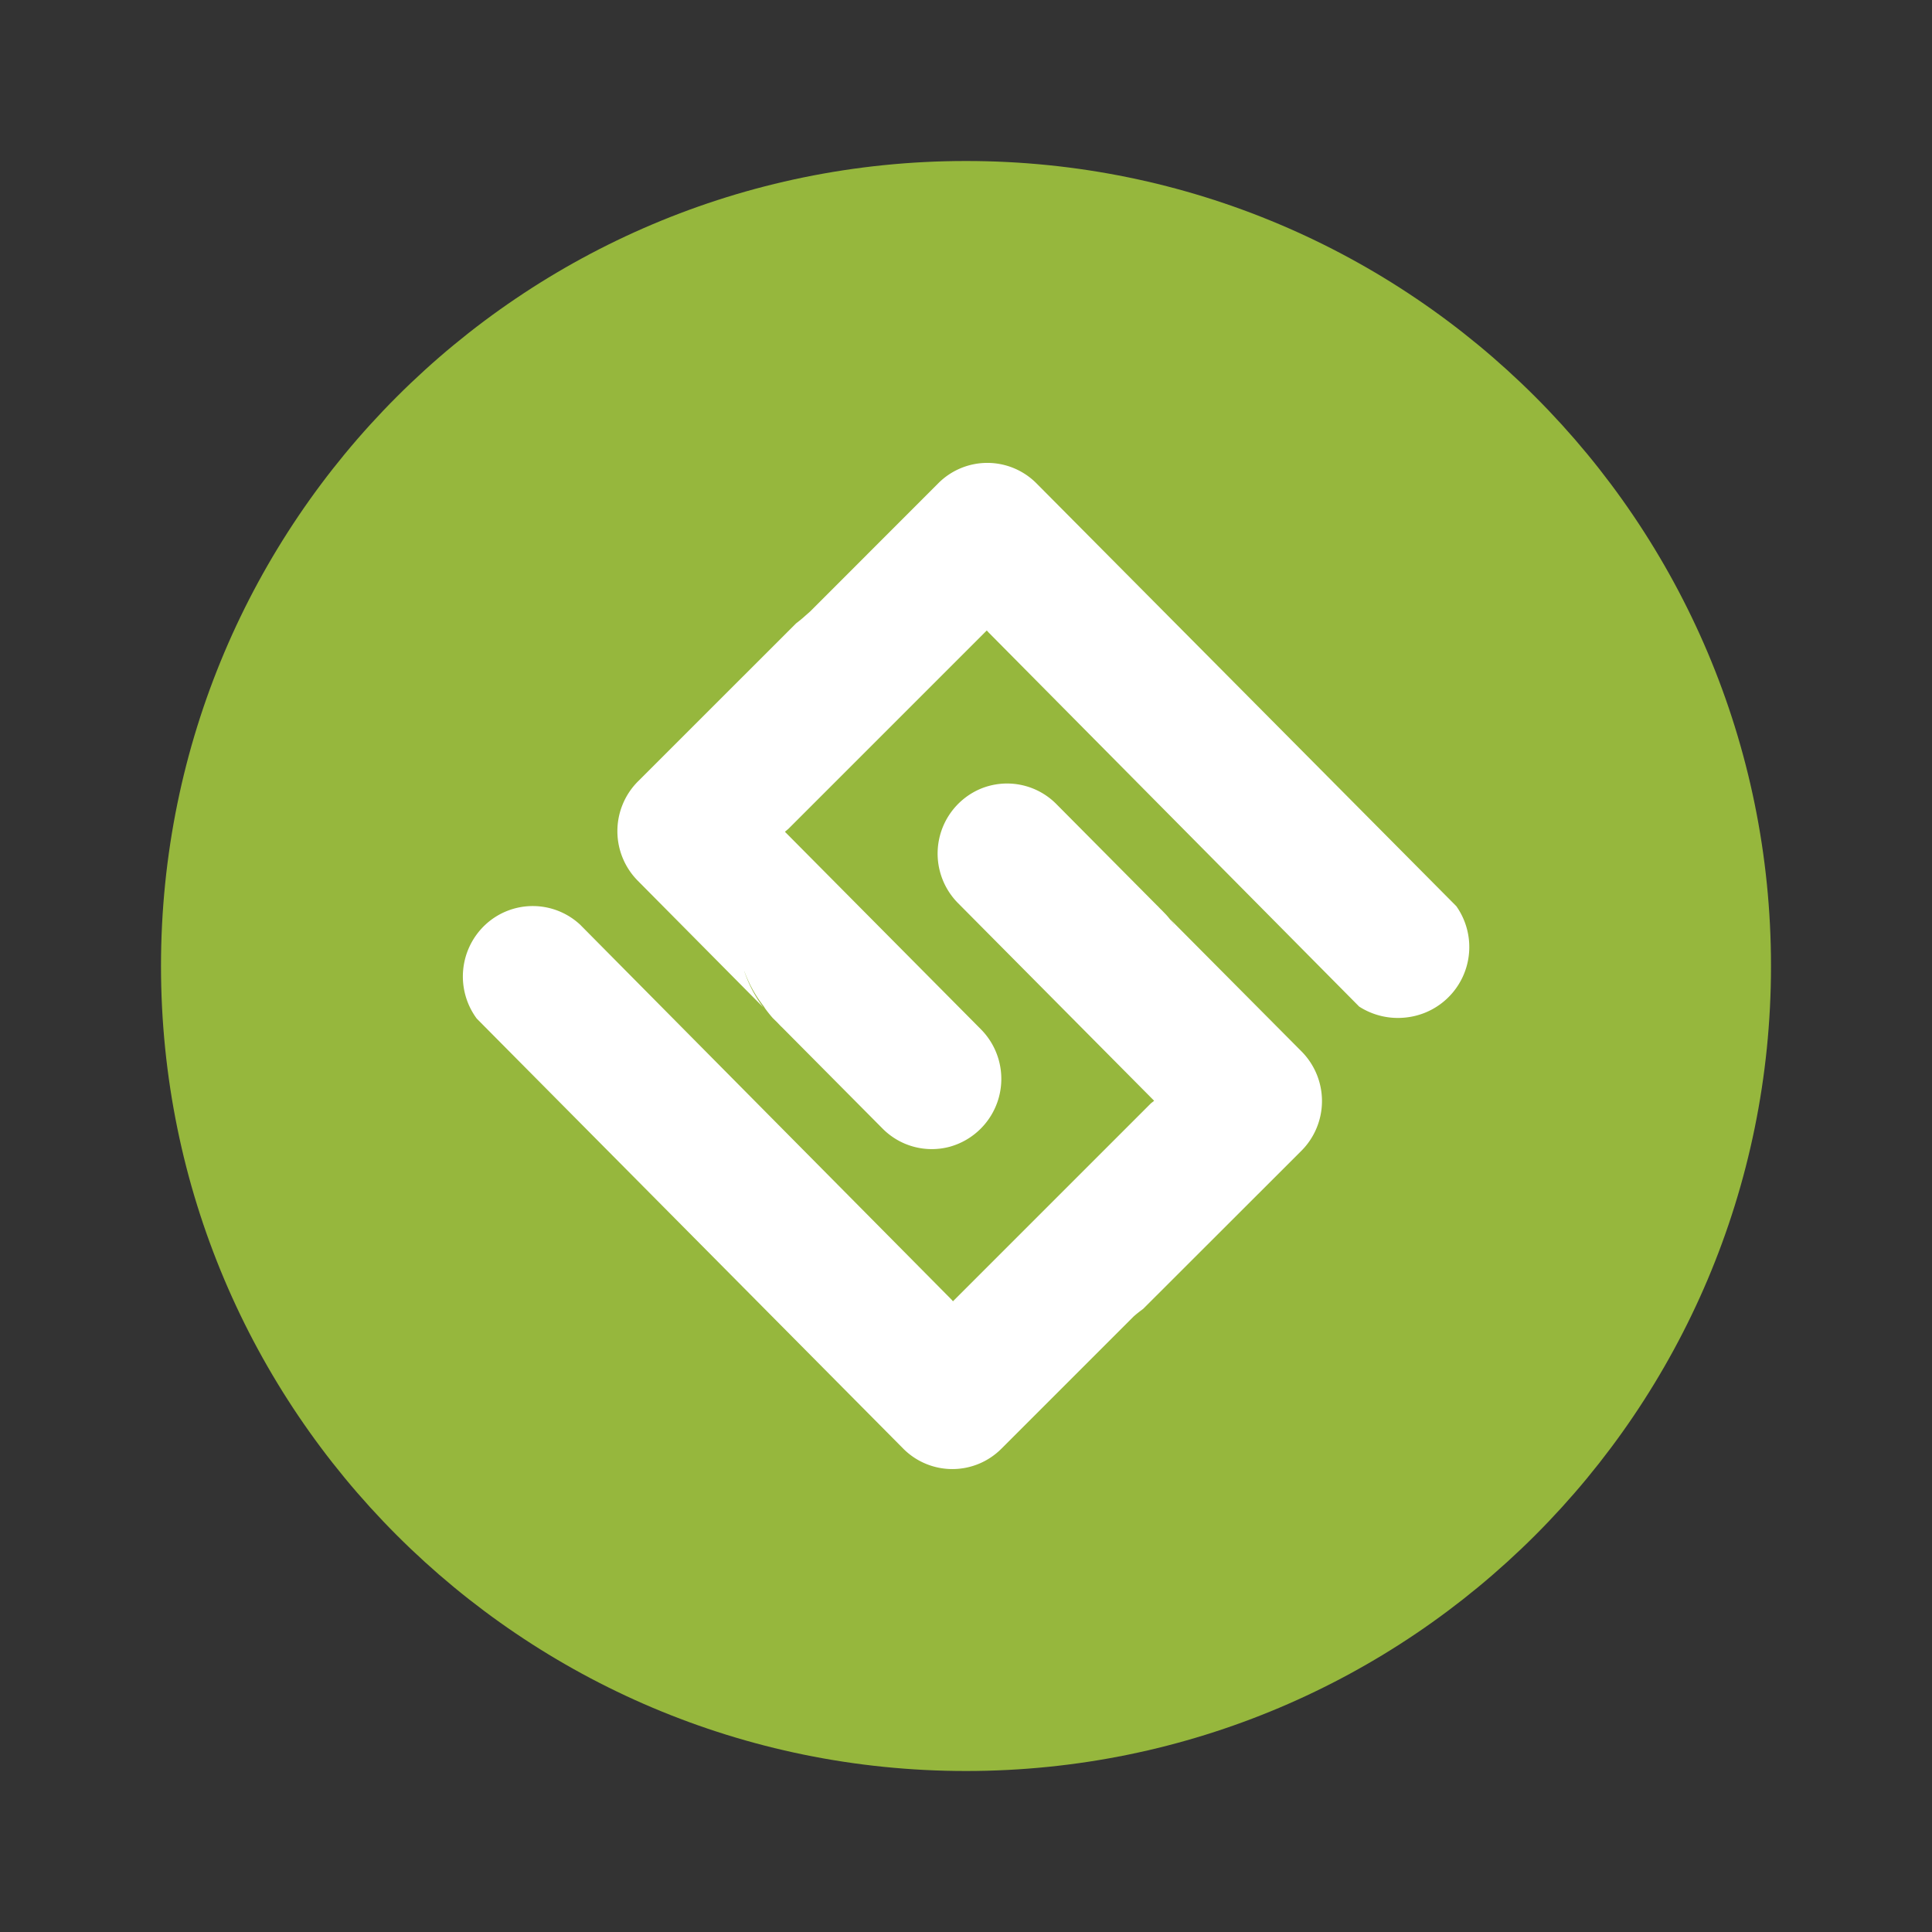 <svg xmlns="http://www.w3.org/2000/svg" fill="none" viewBox="0 0 24 24"><rect x="0" y="0" width="24" height="24" fill="#333333" stroke="none"/><path fill="#96B73D" d="M12 22c5.523 0 10-4.477 10-10S17.523 2 12 2 2 6.477 2 12s4.477 10 10 10Z"/><path fill="#fff" d="M9.246 12.066c.054.16.133.312.236.448l-1.559-1.573a.875.875 0 0 1 0-1.232L9.89 7.743c.04-.03.08-.063.117-.097l.057-.05 1.592-1.593a.86.86 0 0 1 1.22.002l5.215 5.252a.88.88 0 0 1-.63 1.383.889.889 0 0 1-.577-.136l-4.606-4.65-.005-.006-.015-.016-2.465 2.465-.037.031-.005.005 2.435 2.454a.875.875 0 0 1-.387 1.458.86.86 0 0 1-.836-.226l-1.247-1.256c-.018-.016-.037-.037-.059-.06l-.058-.057a1.624 1.624 0 0 1-.116-.149l.028.034-.019-.025a1.581 1.581 0 0 1-.245-.44Zm5.091 1.608L11.9 11.218a.874.874 0 0 1 .28-1.419.861.861 0 0 1 .943.19l1.248 1.257c.017.015.035.037.059.059l.056.058c.033.036.063.075.09.114l.014.017a3.055 3.055 0 0 0-.054-.075l1.632 1.642a.875.875 0 0 1 0 1.233L14.2 16.26c-.041.03-.081.061-.119.095l-1.64 1.64a.86.86 0 0 1-1.221 0l-5.298-5.342a.88.88 0 0 1 .115-1.173.864.864 0 0 1 1.17.007l4.615 4.659.016.019 2.46-2.46.036-.028c0-.002.002-.003.003-.004Z"/></svg>